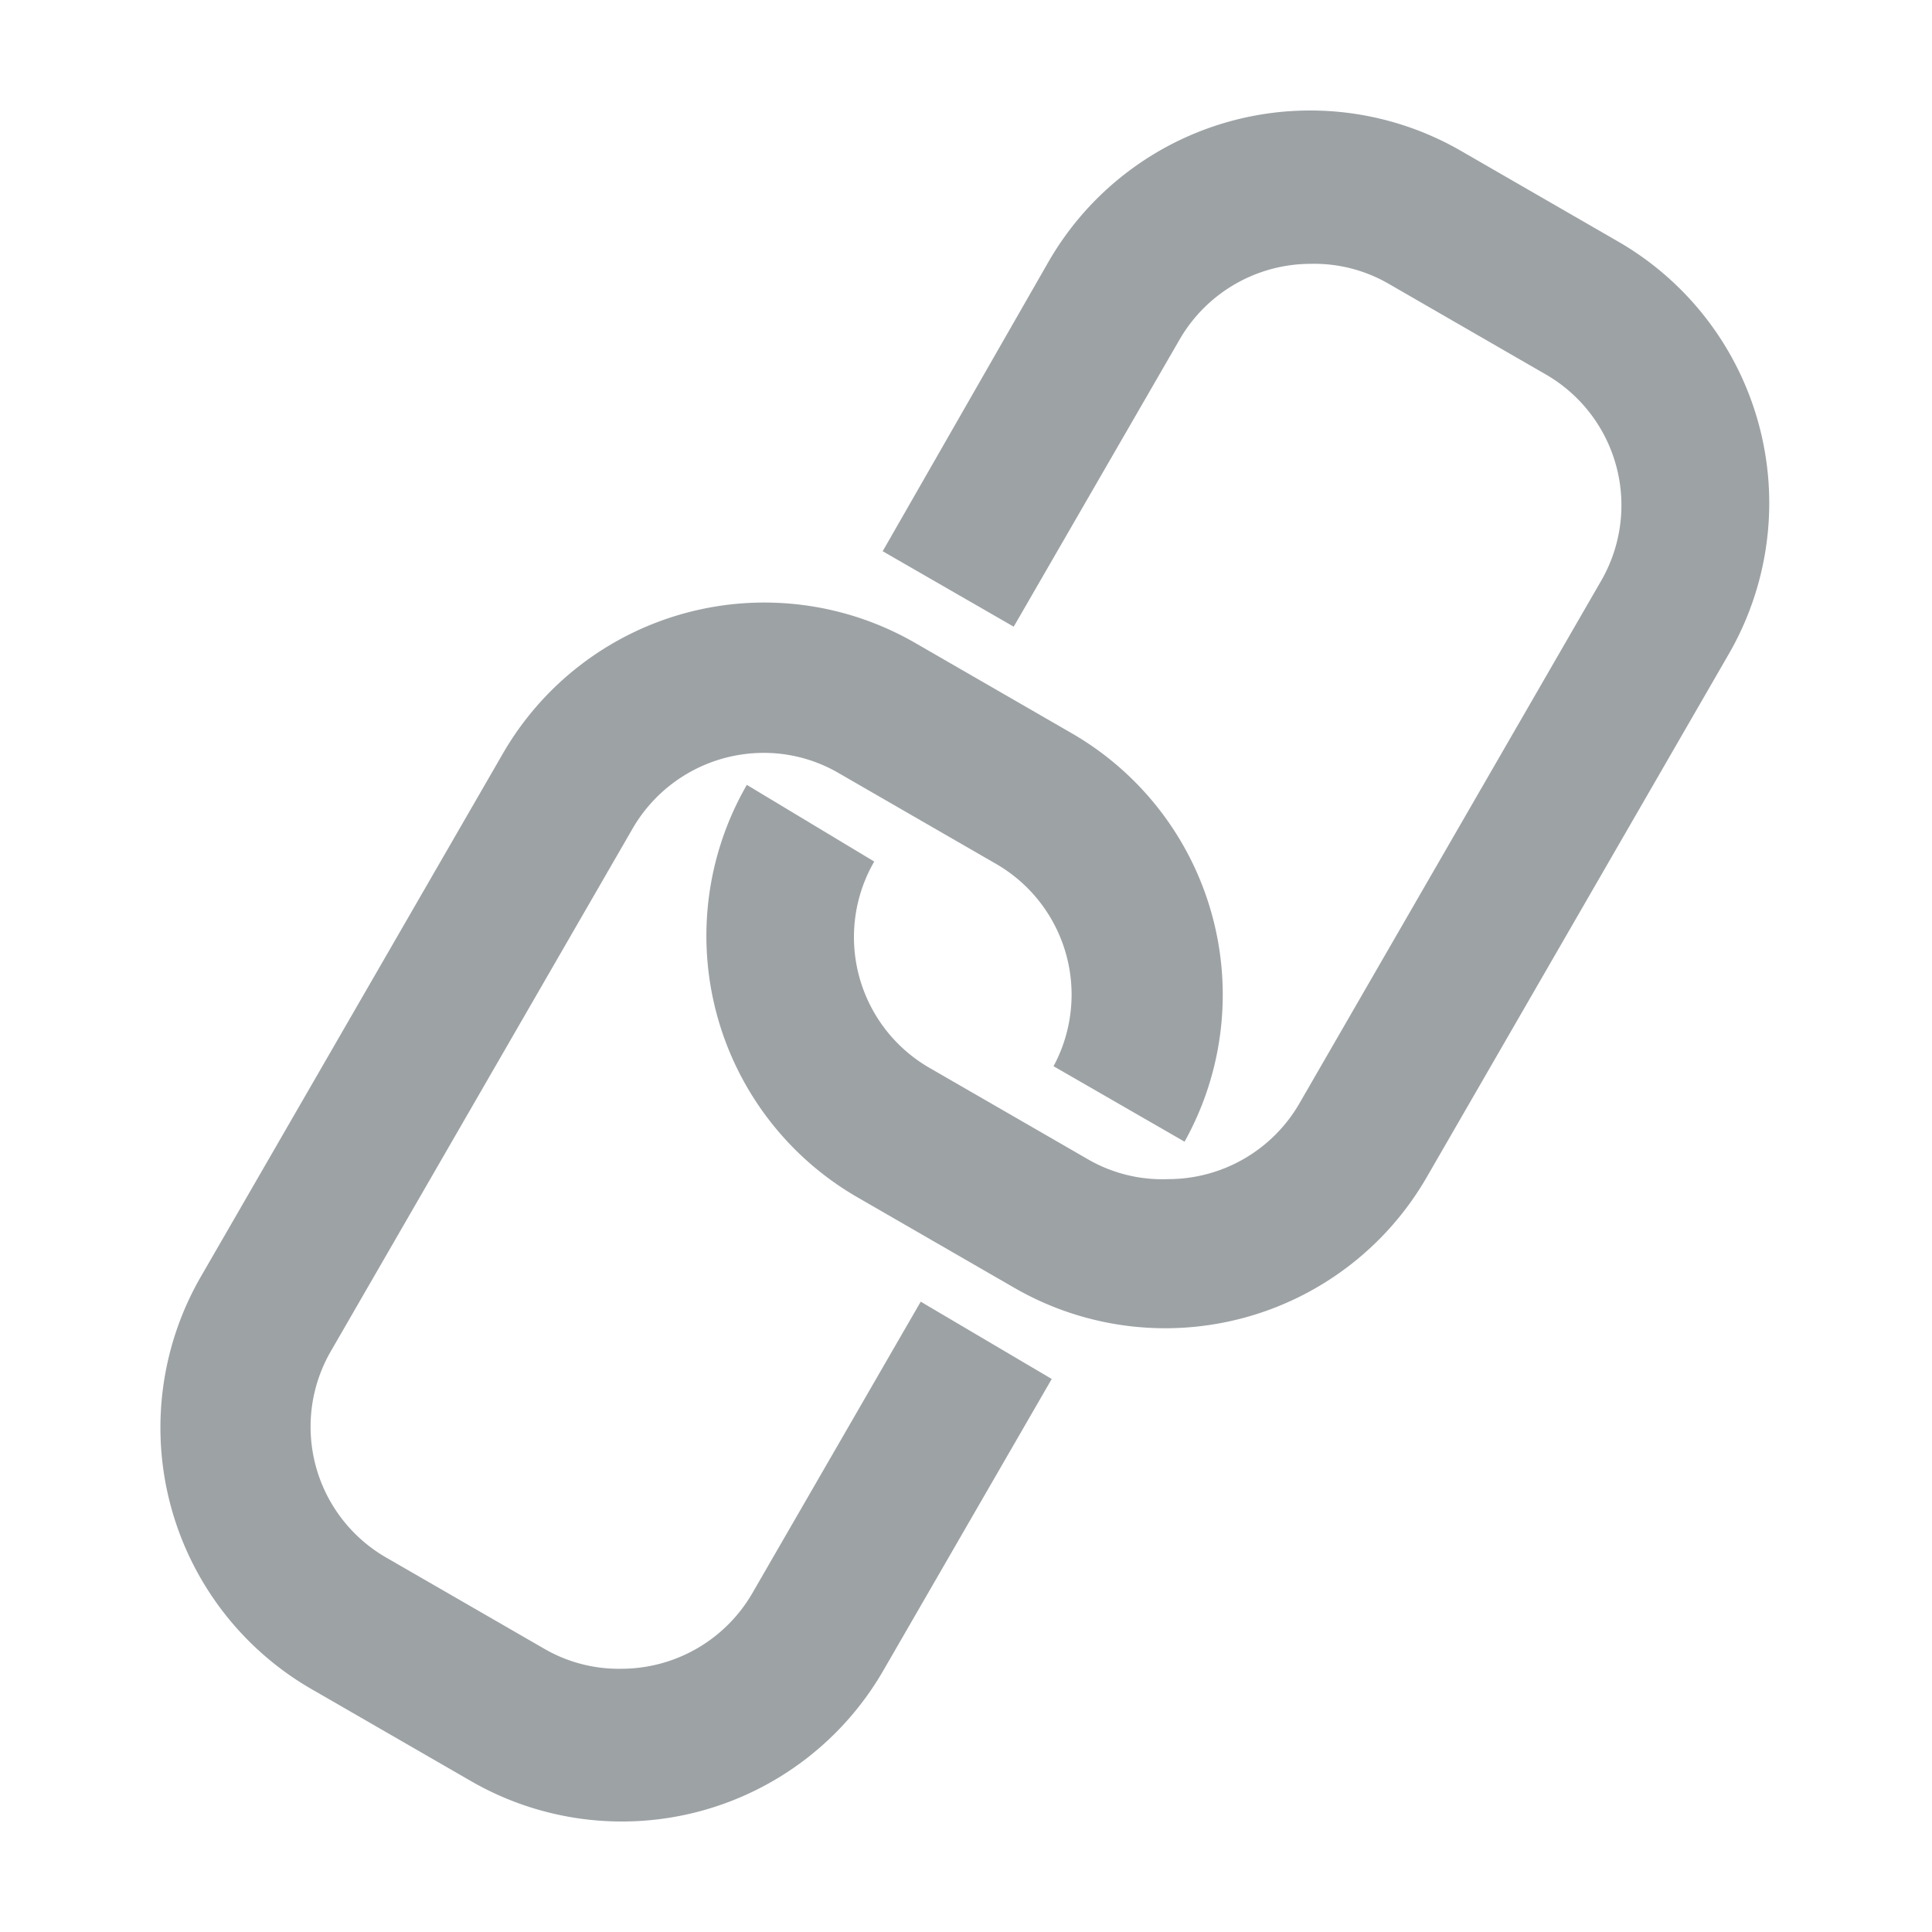<svg id="Layer_1" data-name="Layer 1" xmlns="http://www.w3.org/2000/svg" viewBox="0 0 32 32"><title>Ribbon_RelatedDocumentCommands_05d63e9c36c044c3a7fdb1a360e13fc0</title><path d="M15.25,21.56l-2.79,4.83a2.51,2.51,0,0,1-2.17,1.25A2.46,2.46,0,0,1,9,27.3l-2.6-1.5a2.5,2.5,0,0,1-.92-3.42l5-8.66a2.51,2.51,0,0,1,2.17-1.25,2.46,2.46,0,0,1,1.25.34l2.6,1.5a2.5,2.5,0,0,1,.95,3.35l2.17,1.25a5,5,0,0,0-1.86-6.76l-2.6-1.5a5,5,0,0,0-6.83,1.83l-5,8.66A5,5,0,0,0,5.2,28l2.6,1.5a5,5,0,0,0,6.83-1.83l2.79-4.83Z" fill="#9da2a5"/><path d="M26.8,4l-2.6-1.5a5,5,0,0,0-6.83,1.83L14.62,9.13l2.17,1.25,2.75-4.76a2.51,2.51,0,0,1,2.17-1.25A2.46,2.46,0,0,1,23,4.7l2.6,1.5a2.5,2.5,0,0,1,.92,3.42l-5,8.66a2.51,2.51,0,0,1-2.17,1.25A2.46,2.46,0,0,1,18,19.19l-2.6-1.5a2.5,2.5,0,0,1-.92-3.42h0L12.37,13h0a5,5,0,0,0,1.83,6.83l2.6,1.5a5,5,0,0,0,6.83-1.83l5-8.66A5,5,0,0,0,26.8,4Z" fill="#9da2a5"/></svg>